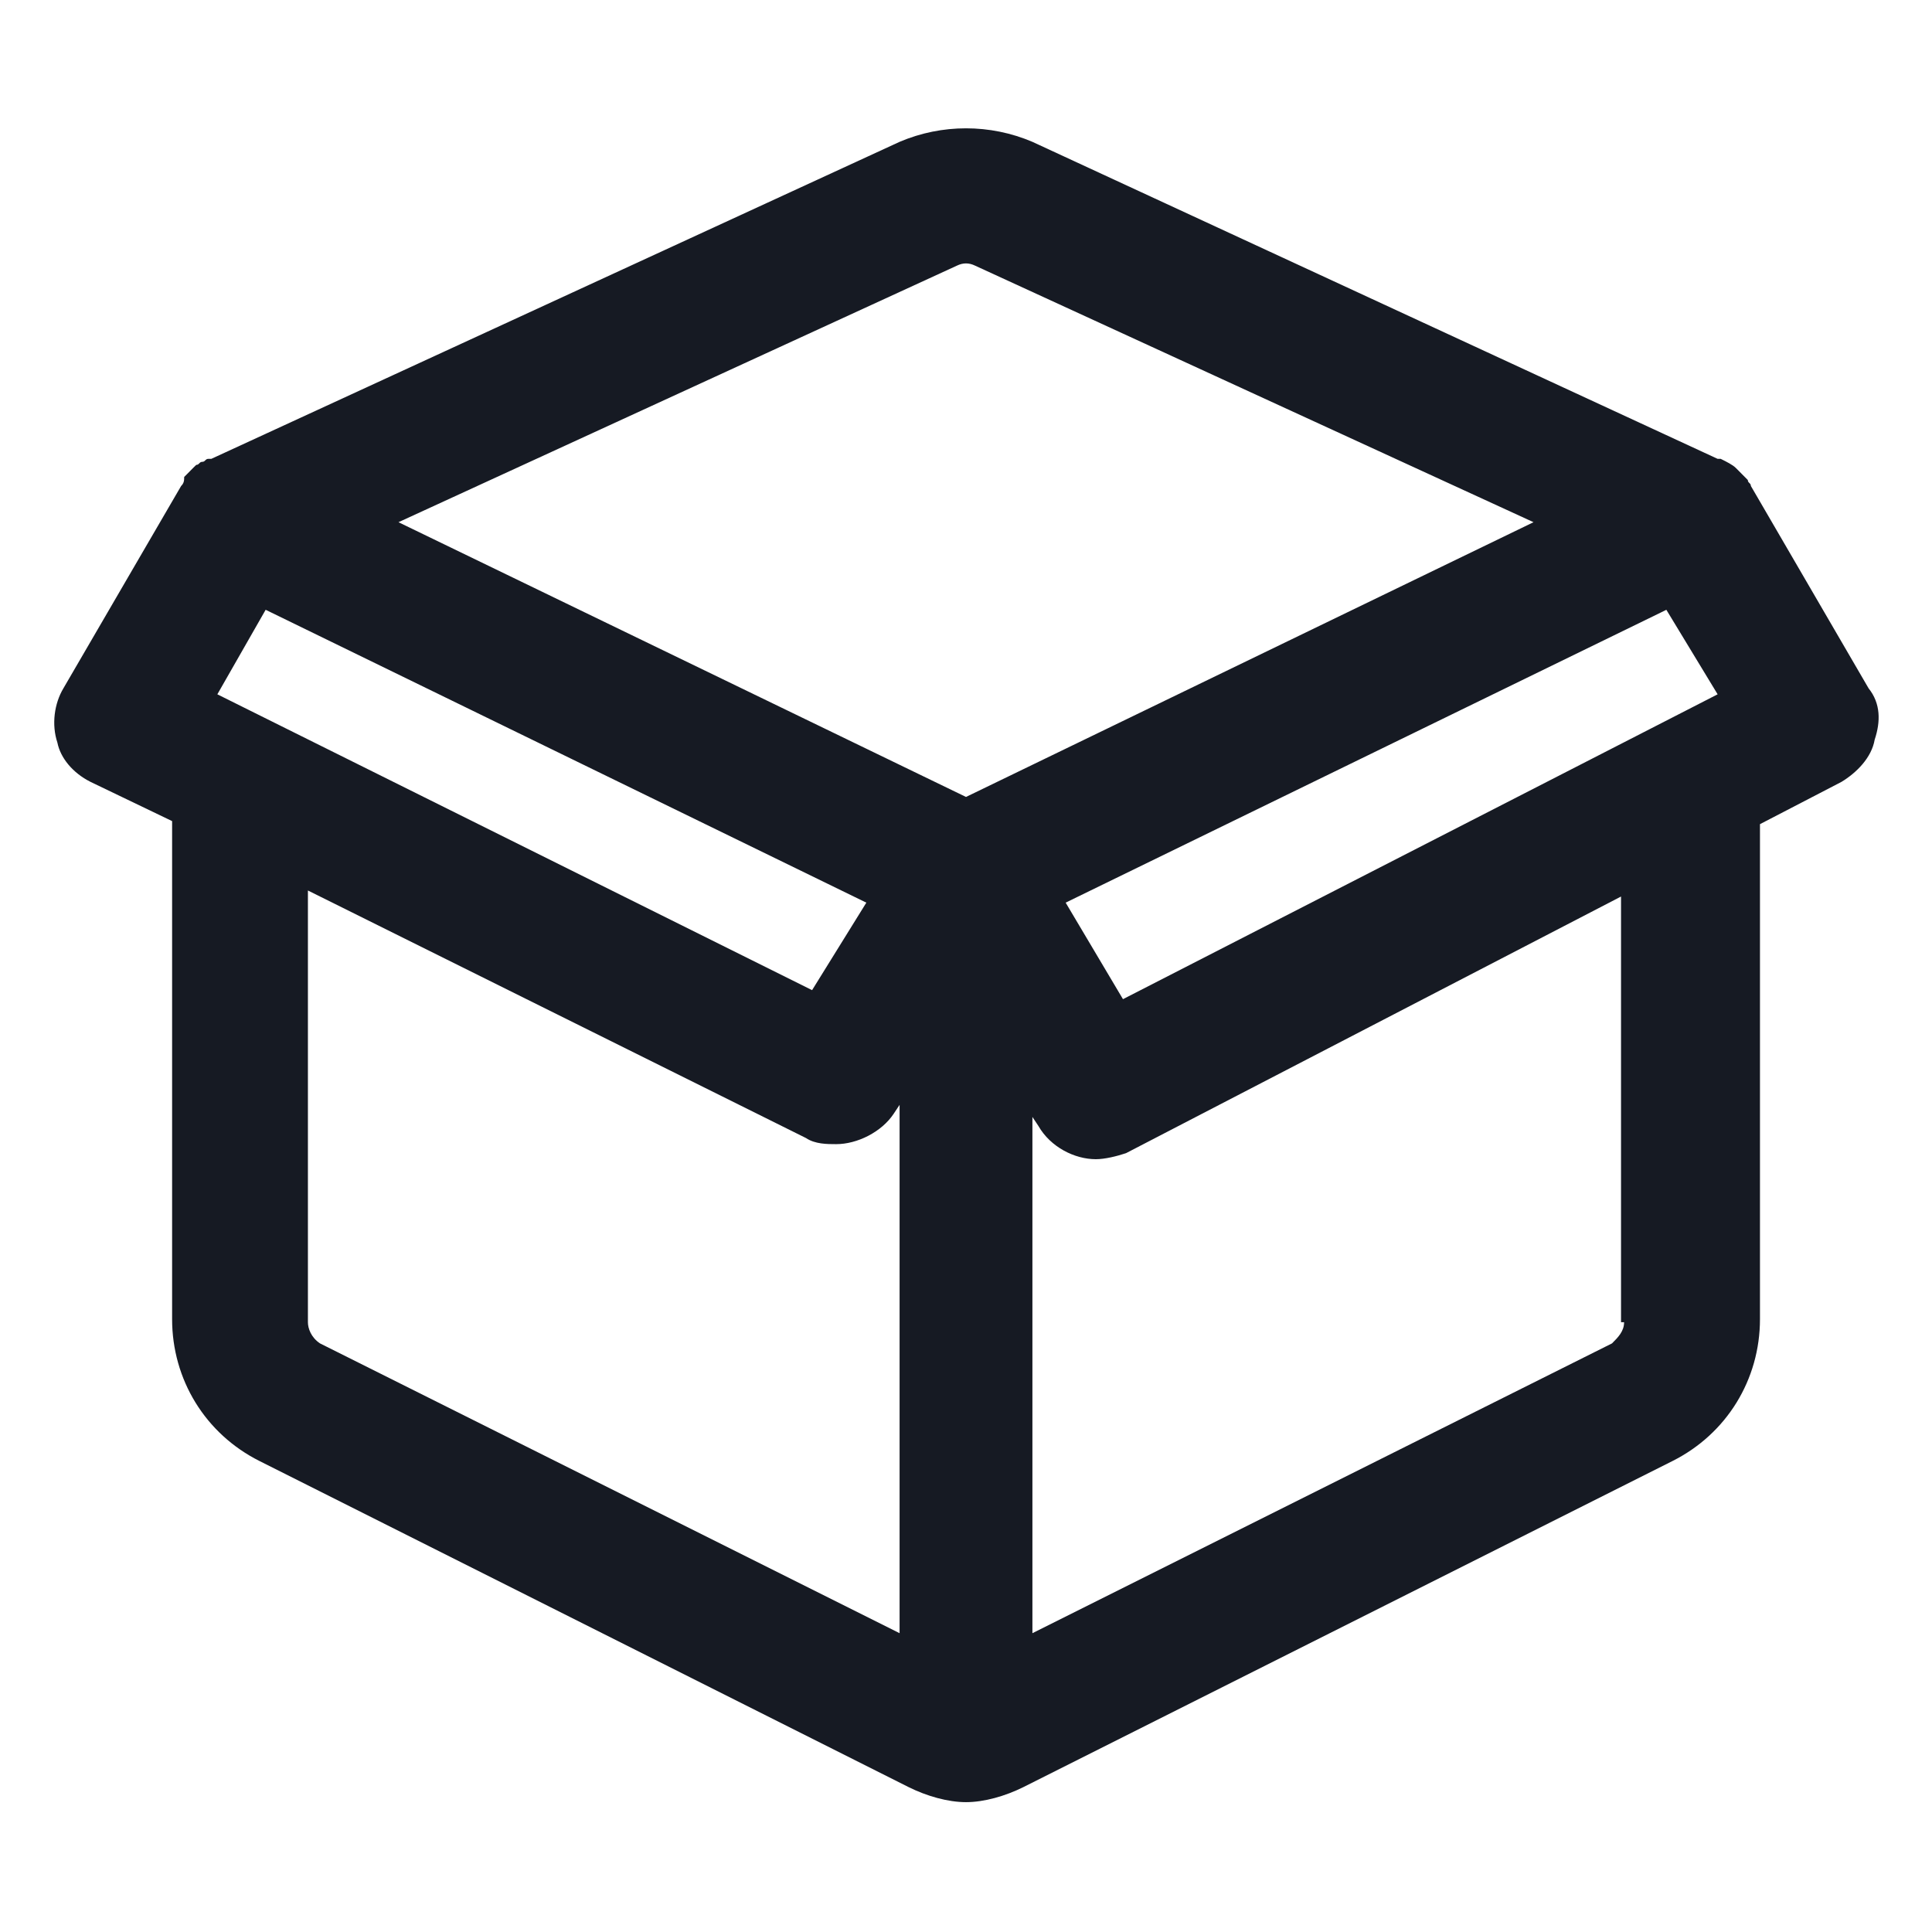 <svg width="24" height="24" viewBox="0 0 24 24" fill="none" xmlns="http://www.w3.org/2000/svg">
<path d="M23.212 8.55L21.75 6.037C21.75 6 21.712 6 21.712 5.963C21.675 5.925 21.637 5.888 21.6 5.85L21.562 5.812C21.525 5.775 21.45 5.737 21.375 5.7C21.375 5.7 21.375 5.7 21.337 5.7L12.825 1.762C12.3 1.538 11.7 1.538 11.175 1.762L2.625 5.7C2.625 5.7 2.625 5.7 2.588 5.7C2.55 5.7 2.55 5.737 2.513 5.737C2.475 5.737 2.475 5.775 2.438 5.775L2.4 5.812C2.363 5.85 2.363 5.85 2.325 5.888C2.325 5.888 2.325 5.888 2.288 5.925C2.288 5.963 2.288 6 2.25 6.037L0.788 8.55C0.675 8.738 0.638 9 0.713 9.225C0.75 9.412 0.9 9.6 1.125 9.713L2.138 10.2V16.387C2.138 17.137 2.55 17.812 3.225 18.15L11.287 22.2C11.512 22.312 11.775 22.387 12 22.387C12.225 22.387 12.488 22.312 12.713 22.2L20.775 18.15C21.45 17.812 21.863 17.137 21.863 16.387V10.238L22.875 9.713C23.062 9.6 23.25 9.412 23.288 9.188C23.363 8.963 23.363 8.738 23.212 8.55ZM2.7 8.625L3.3 7.575L10.762 11.213L10.088 12.3L2.7 8.625ZM20.625 7.612L20.7 7.575L21.337 8.625L13.95 12.412L13.238 11.213L20.625 7.612ZM11.887 3.3C11.963 3.263 12.037 3.263 12.113 3.3L19.05 6.487L12 9.9L4.95 6.487L11.887 3.3ZM3.825 16.425V11.062L10.012 14.137C10.125 14.213 10.275 14.213 10.387 14.213C10.65 14.213 10.95 14.062 11.1 13.838L11.175 13.725V20.288L3.975 16.688C3.863 16.613 3.825 16.5 3.825 16.425ZM20.175 16.425C20.175 16.538 20.1 16.613 20.025 16.688L12.825 20.288V13.875L12.9 13.988C13.05 14.25 13.35 14.4 13.613 14.4C13.725 14.4 13.875 14.363 13.988 14.325L20.137 11.137V16.425H20.175Z" fill="#161A23"/>
</svg>
